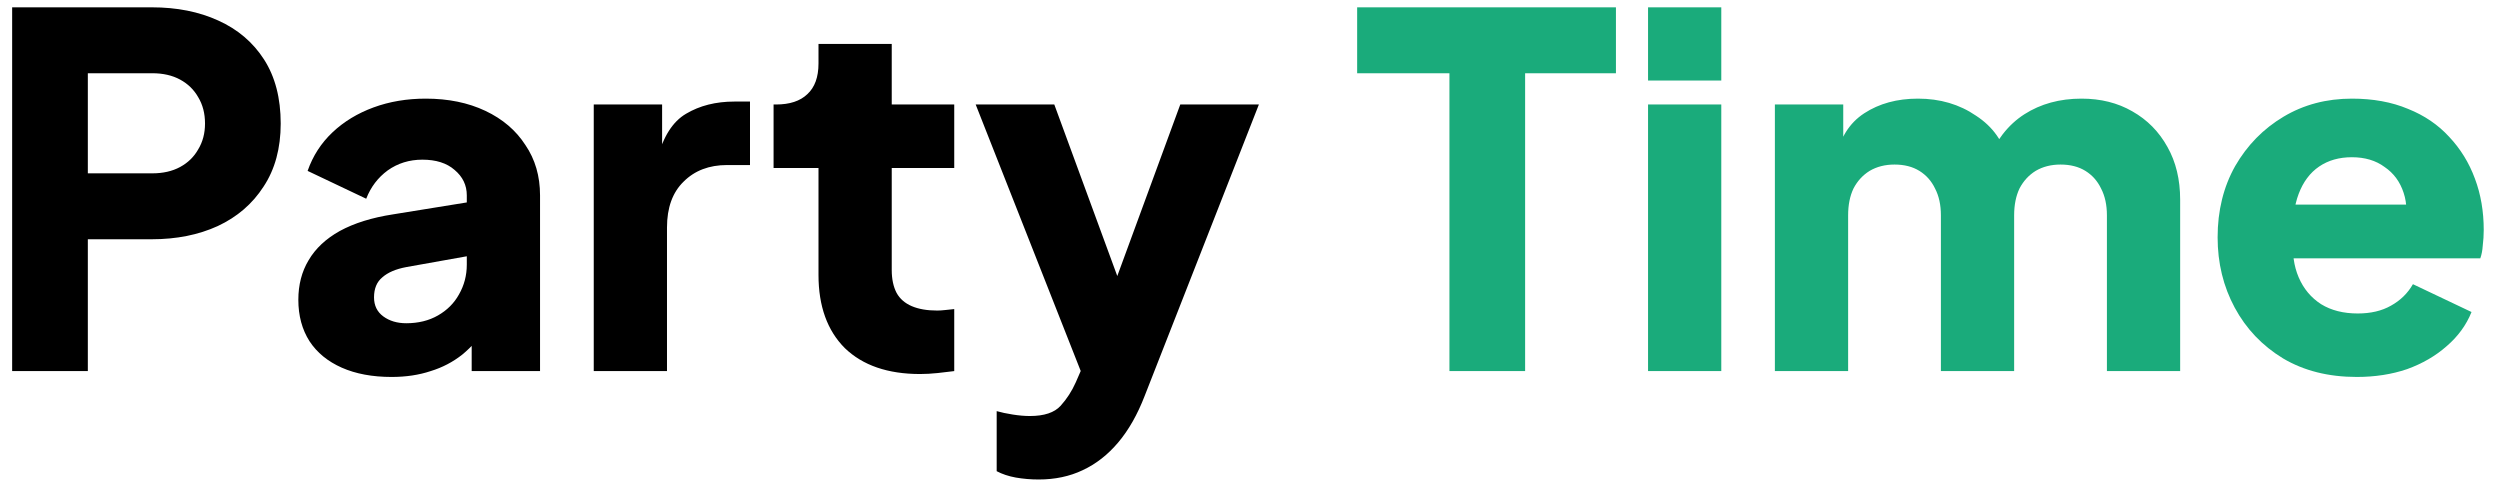 <svg width="128" height="25" viewBox="0 0 128 25" fill="none" xmlns="http://www.w3.org/2000/svg">
<path d="M0.622 19V0.375H7.772C9.055 0.375 10.188 0.6 11.172 1.05C12.172 1.5 12.955 2.167 13.522 3.05C14.088 3.933 14.372 5.025 14.372 6.325C14.372 7.592 14.08 8.667 13.497 9.55C12.93 10.433 12.147 11.108 11.147 11.575C10.163 12.025 9.038 12.25 7.772 12.25H4.497V19H0.622ZM4.497 8.875H7.797C8.347 8.875 8.822 8.767 9.222 8.55C9.622 8.333 9.93 8.033 10.147 7.65C10.38 7.267 10.497 6.825 10.497 6.325C10.497 5.808 10.38 5.358 10.147 4.975C9.93 4.592 9.622 4.292 9.222 4.075C8.822 3.858 8.347 3.75 7.797 3.75H4.497V8.875ZM20.05 19.3C19.067 19.3 18.217 19.142 17.5 18.825C16.784 18.508 16.233 18.058 15.85 17.475C15.467 16.875 15.275 16.167 15.275 15.35C15.275 14.583 15.45 13.908 15.8 13.325C16.15 12.725 16.683 12.225 17.4 11.825C18.134 11.425 19.042 11.142 20.125 10.975L24.3 10.3V13.05L20.8 13.675C20.267 13.775 19.858 13.95 19.575 14.2C19.292 14.433 19.15 14.775 19.15 15.225C19.15 15.642 19.308 15.967 19.625 16.2C19.942 16.433 20.334 16.55 20.8 16.55C21.417 16.55 21.959 16.417 22.425 16.15C22.892 15.883 23.25 15.525 23.5 15.075C23.767 14.608 23.9 14.1 23.9 13.55V10C23.9 9.483 23.692 9.05 23.275 8.7C22.875 8.35 22.325 8.175 21.625 8.175C20.959 8.175 20.367 8.358 19.85 8.725C19.35 9.092 18.983 9.575 18.75 10.175L15.75 8.75C16.017 7.983 16.442 7.325 17.025 6.775C17.608 6.225 18.308 5.8 19.125 5.5C19.942 5.2 20.834 5.05 21.8 5.05C22.95 5.05 23.967 5.258 24.85 5.675C25.733 6.092 26.417 6.675 26.9 7.425C27.4 8.158 27.65 9.017 27.65 10V19H24.15V16.8L25 16.65C24.6 17.25 24.159 17.75 23.675 18.15C23.192 18.533 22.65 18.817 22.05 19C21.45 19.2 20.784 19.3 20.05 19.3ZM30.4 19V5.35H33.9V8.625L33.65 8.15C33.95 7 34.442 6.225 35.125 5.825C35.825 5.408 36.65 5.2 37.6 5.2H38.4V8.45H37.225C36.309 8.45 35.567 8.733 35 9.3C34.434 9.85 34.15 10.633 34.15 11.65V19H30.4ZM47.107 19.15C45.457 19.15 44.174 18.708 43.257 17.825C42.357 16.925 41.907 15.675 41.907 14.075V8.6H39.607V5.35H39.732C40.432 5.35 40.966 5.175 41.332 4.825C41.716 4.475 41.907 3.95 41.907 3.25V2.25H45.657V5.35H48.857V8.6H45.657V13.825C45.657 14.292 45.741 14.683 45.907 15C46.074 15.3 46.332 15.525 46.682 15.675C47.032 15.825 47.466 15.9 47.982 15.9C48.099 15.9 48.232 15.892 48.382 15.875C48.532 15.858 48.691 15.842 48.857 15.825V19C48.607 19.033 48.324 19.067 48.007 19.1C47.691 19.133 47.391 19.15 47.107 19.15ZM53.18 24.55C52.78 24.55 52.388 24.517 52.005 24.45C51.638 24.383 51.313 24.275 51.03 24.125V21.05C51.263 21.117 51.538 21.175 51.855 21.225C52.171 21.275 52.463 21.3 52.73 21.3C53.463 21.3 53.988 21.125 54.305 20.775C54.621 20.425 54.88 20.025 55.08 19.575L56.005 17.45L55.955 20.575L49.955 5.35H53.98L57.955 16.175H56.455L60.43 5.35H64.455L58.605 20.275C58.238 21.225 57.788 22.017 57.255 22.65C56.721 23.283 56.113 23.758 55.43 24.075C54.763 24.392 54.013 24.55 53.18 24.55Z" fill="black"/>
<path d="M74.211 19V3.75H69.486V0.375H82.736V3.75H78.086V19H74.211ZM84.38 19V5.35H88.13V19H84.38ZM84.38 4.125V0.375H88.13V4.125H84.38ZM90.874 19V5.35H94.374V8.675L93.999 8.125C94.199 7.075 94.682 6.3 95.449 5.8C96.216 5.3 97.132 5.05 98.199 5.05C99.332 5.05 100.324 5.342 101.174 5.925C102.041 6.492 102.582 7.258 102.799 8.225L101.724 8.325C102.174 7.208 102.816 6.383 103.649 5.85C104.482 5.317 105.457 5.05 106.574 5.05C107.557 5.05 108.424 5.267 109.174 5.7C109.941 6.133 110.541 6.742 110.974 7.525C111.407 8.292 111.624 9.192 111.624 10.225V19H107.874V11.025C107.874 10.492 107.774 10.033 107.574 9.65C107.391 9.267 107.124 8.967 106.774 8.75C106.424 8.533 105.999 8.425 105.499 8.425C105.016 8.425 104.591 8.533 104.224 8.75C103.874 8.967 103.599 9.267 103.399 9.65C103.216 10.033 103.124 10.492 103.124 11.025V19H99.374V11.025C99.374 10.492 99.274 10.033 99.074 9.65C98.891 9.267 98.624 8.967 98.274 8.75C97.924 8.533 97.499 8.425 96.999 8.425C96.516 8.425 96.091 8.533 95.724 8.75C95.374 8.967 95.099 9.267 94.899 9.65C94.716 10.033 94.624 10.492 94.624 11.025V19H90.874ZM120.667 19.3C119.217 19.3 117.958 18.983 116.892 18.35C115.825 17.7 115 16.833 114.417 15.75C113.833 14.667 113.542 13.467 113.542 12.15C113.542 10.783 113.842 9.567 114.442 8.5C115.058 7.433 115.883 6.592 116.917 5.975C117.95 5.358 119.117 5.05 120.417 5.05C121.5 5.05 122.458 5.225 123.292 5.575C124.125 5.908 124.825 6.383 125.392 7C125.975 7.617 126.417 8.333 126.717 9.15C127.017 9.95 127.167 10.825 127.167 11.775C127.167 12.042 127.15 12.308 127.117 12.575C127.1 12.825 127.058 13.042 126.992 13.225H116.767V10.475H124.867L123.092 11.775C123.258 11.058 123.25 10.425 123.067 9.875C122.883 9.308 122.558 8.867 122.092 8.55C121.642 8.217 121.083 8.05 120.417 8.05C119.767 8.05 119.208 8.208 118.742 8.525C118.275 8.842 117.925 9.308 117.692 9.925C117.458 10.542 117.367 11.292 117.417 12.175C117.35 12.942 117.442 13.617 117.692 14.2C117.942 14.783 118.325 15.242 118.842 15.575C119.358 15.892 119.983 16.05 120.717 16.05C121.383 16.05 121.95 15.917 122.417 15.65C122.9 15.383 123.275 15.017 123.542 14.55L126.542 15.975C126.275 16.642 125.85 17.225 125.267 17.725C124.7 18.225 124.025 18.617 123.242 18.9C122.458 19.167 121.6 19.3 120.667 19.3Z" fill="#1AAB7B"/>
</svg>
